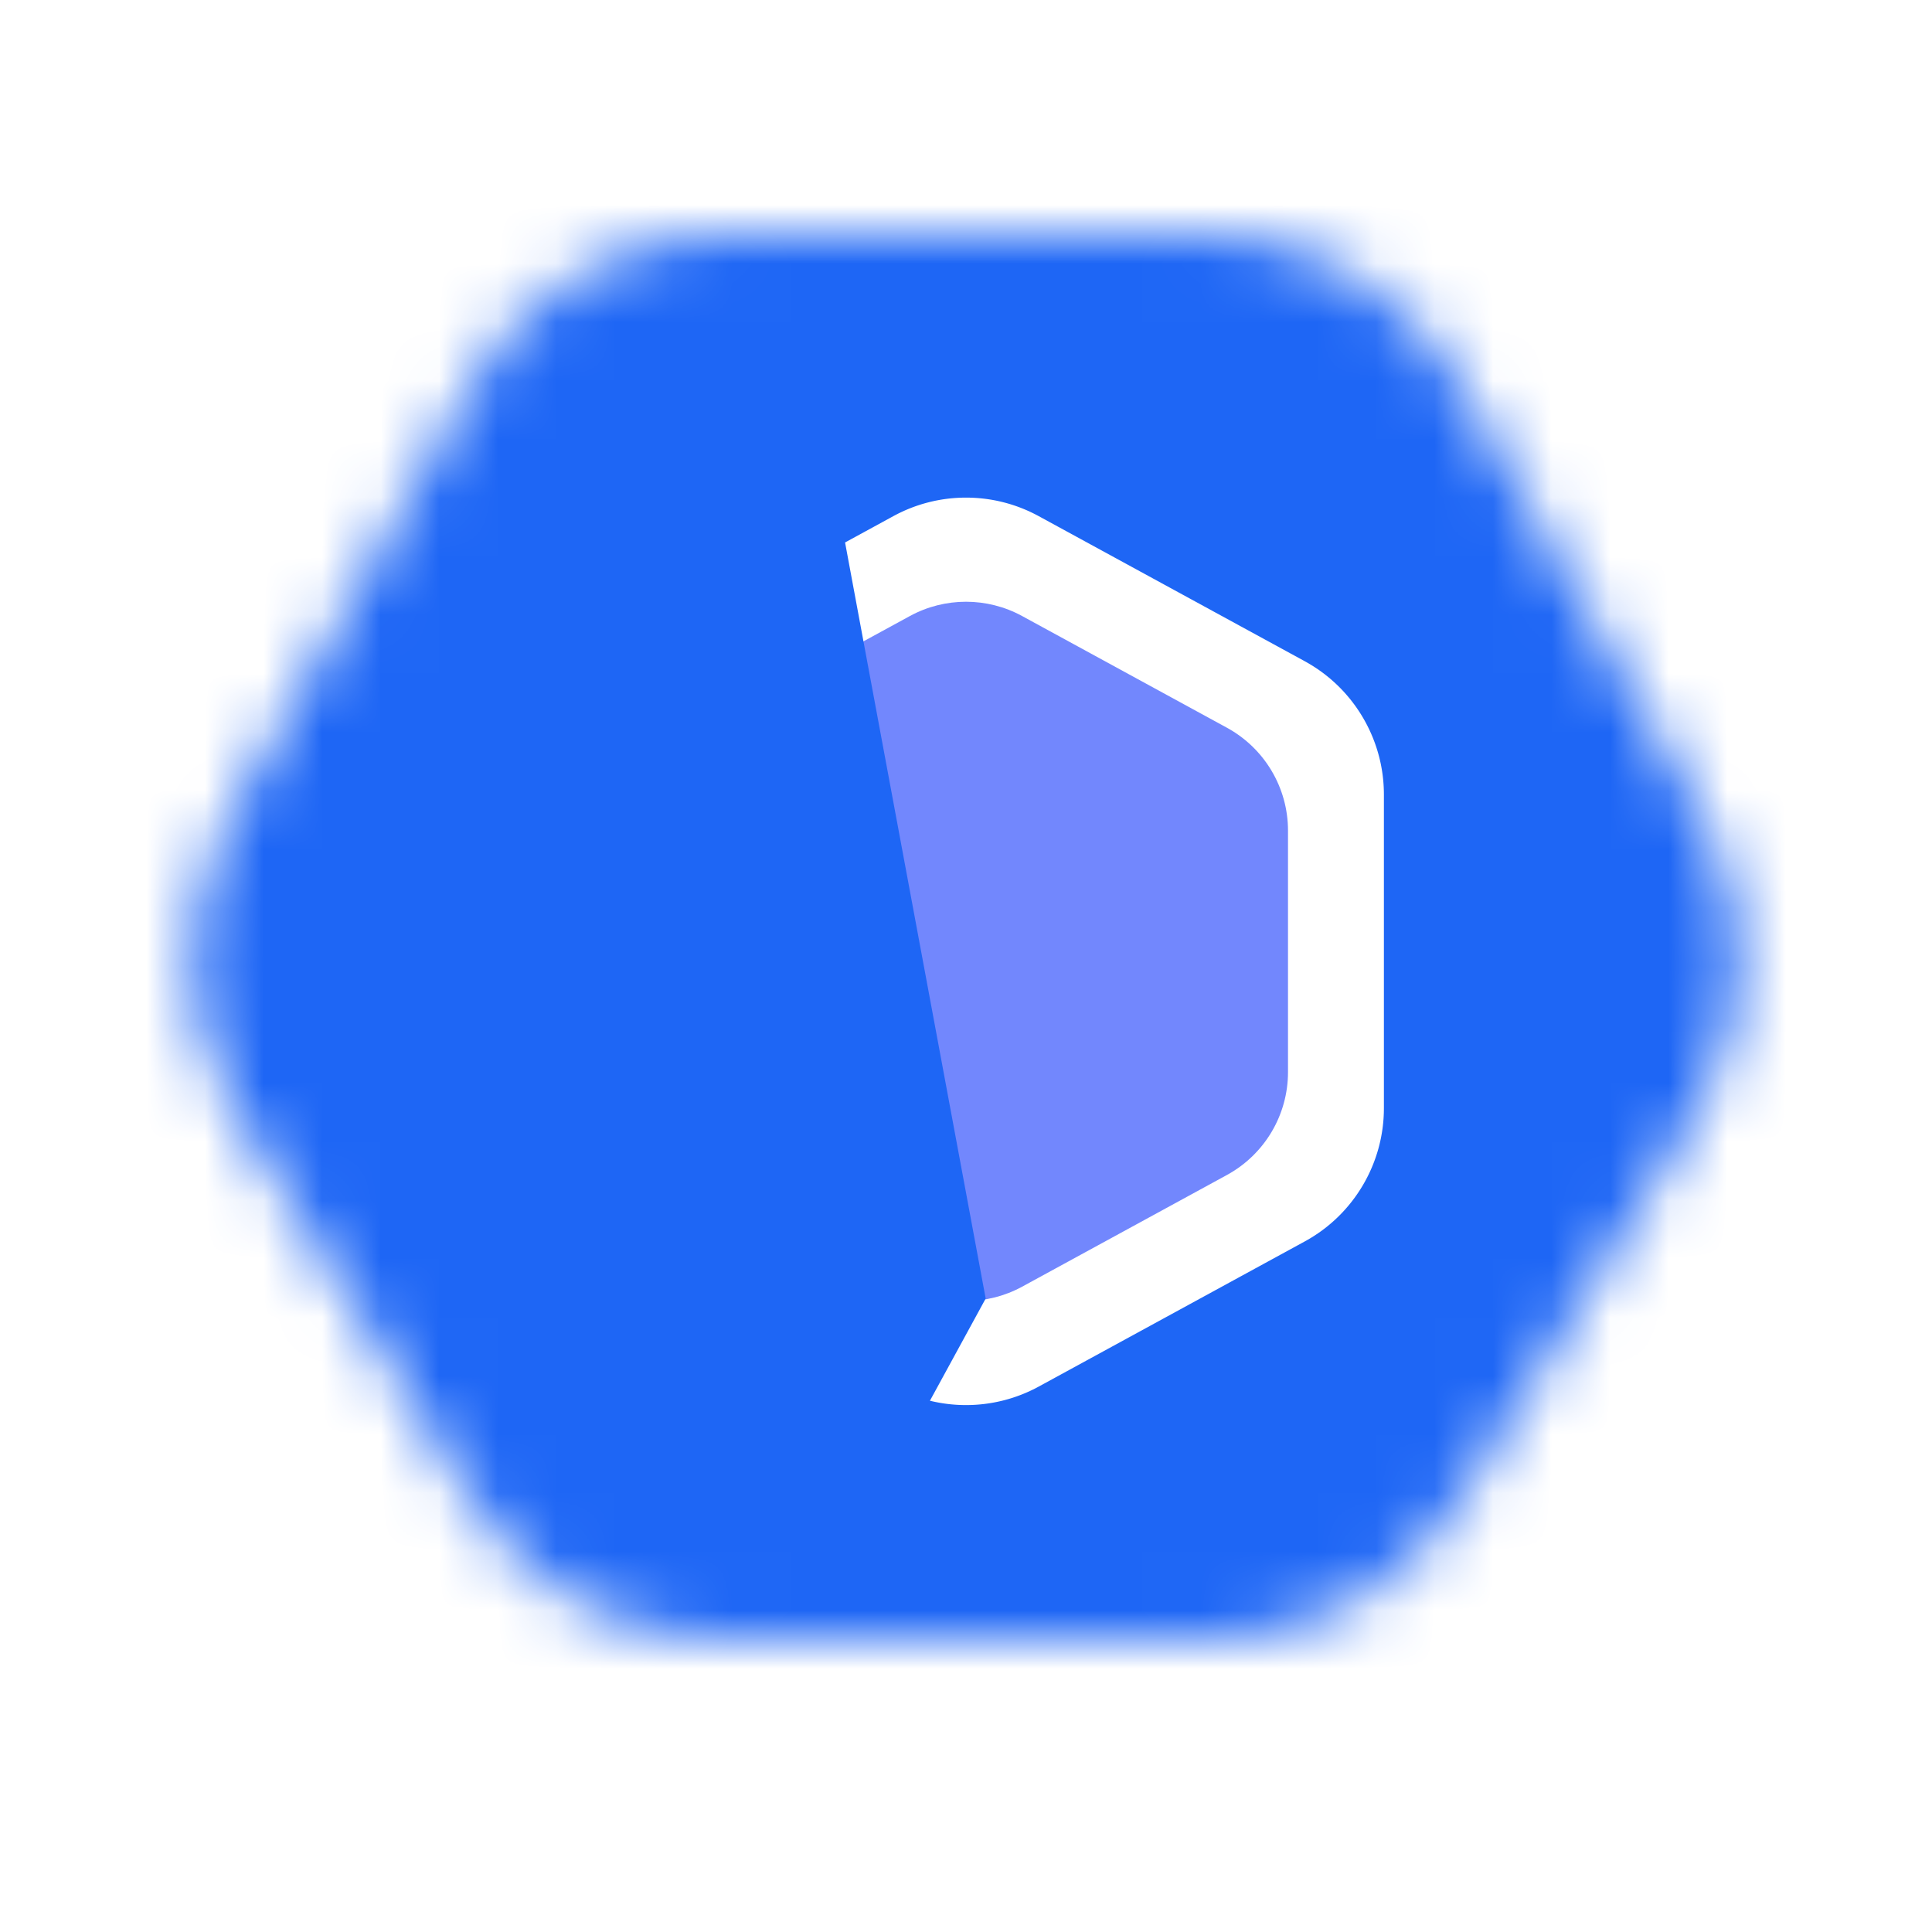 <svg width="33" height="33" viewBox="0 0 33 33" fill="none" xmlns="http://www.w3.org/2000/svg">
<path d="M15.542 10.522L12.042 12.431C11.4 12.782 11 13.455 11 14.187V18.313C11 19.045 11.4 19.718 12.042 20.069L15.542 21.978C16.139 22.303 16.861 22.303 17.458 21.978L20.958 20.069C21.6 19.718 22 19.045 22 18.313V14.187C22 13.455 21.6 12.782 20.958 12.431L17.458 10.522C16.861 10.197 16.139 10.197 15.542 10.522Z" fill="#7287FD"/>
<mask id="mask0_145_608" style="mask-type:alpha" maskUnits="userSpaceOnUse" x="3" y="4" width="27" height="24">
<path d="M8.068 6.557L3.927 13.952C3.045 15.526 3.08 17.453 4.018 18.995L8.039 25.6C8.946 27.09 10.565 28 12.31 28H20.69C22.435 28 24.054 27.09 24.961 25.6L28.982 18.995C29.92 17.453 29.955 15.526 29.073 13.952L24.932 6.557C24.048 4.978 22.379 4 20.569 4H12.431C10.621 4 8.952 4.978 8.068 6.557Z" fill="#7287FD"/>
</mask>
<g mask="url(#mask0_145_608)">
<path d="M7.918 6.167L12.461 3.69C14.979 2.316 18.022 2.316 20.54 3.69L25.082 6.167C27.792 7.646 29.478 10.486 29.478 13.573V18.927C29.478 22.014 27.792 24.854 25.082 26.332L20.54 28.81C18.022 30.183 14.979 30.183 12.461 28.81L7.918 26.332M7.918 6.167L7.918 26.332M7.918 6.167C5.208 7.646 3.522 10.486 3.522 13.573V18.927C3.522 22.014 5.208 24.854 7.918 26.332M7.918 6.167L10.715 21.206L7.918 26.332" stroke="#1E66F5" stroke-width="11.68"/>
</g>
</svg>
